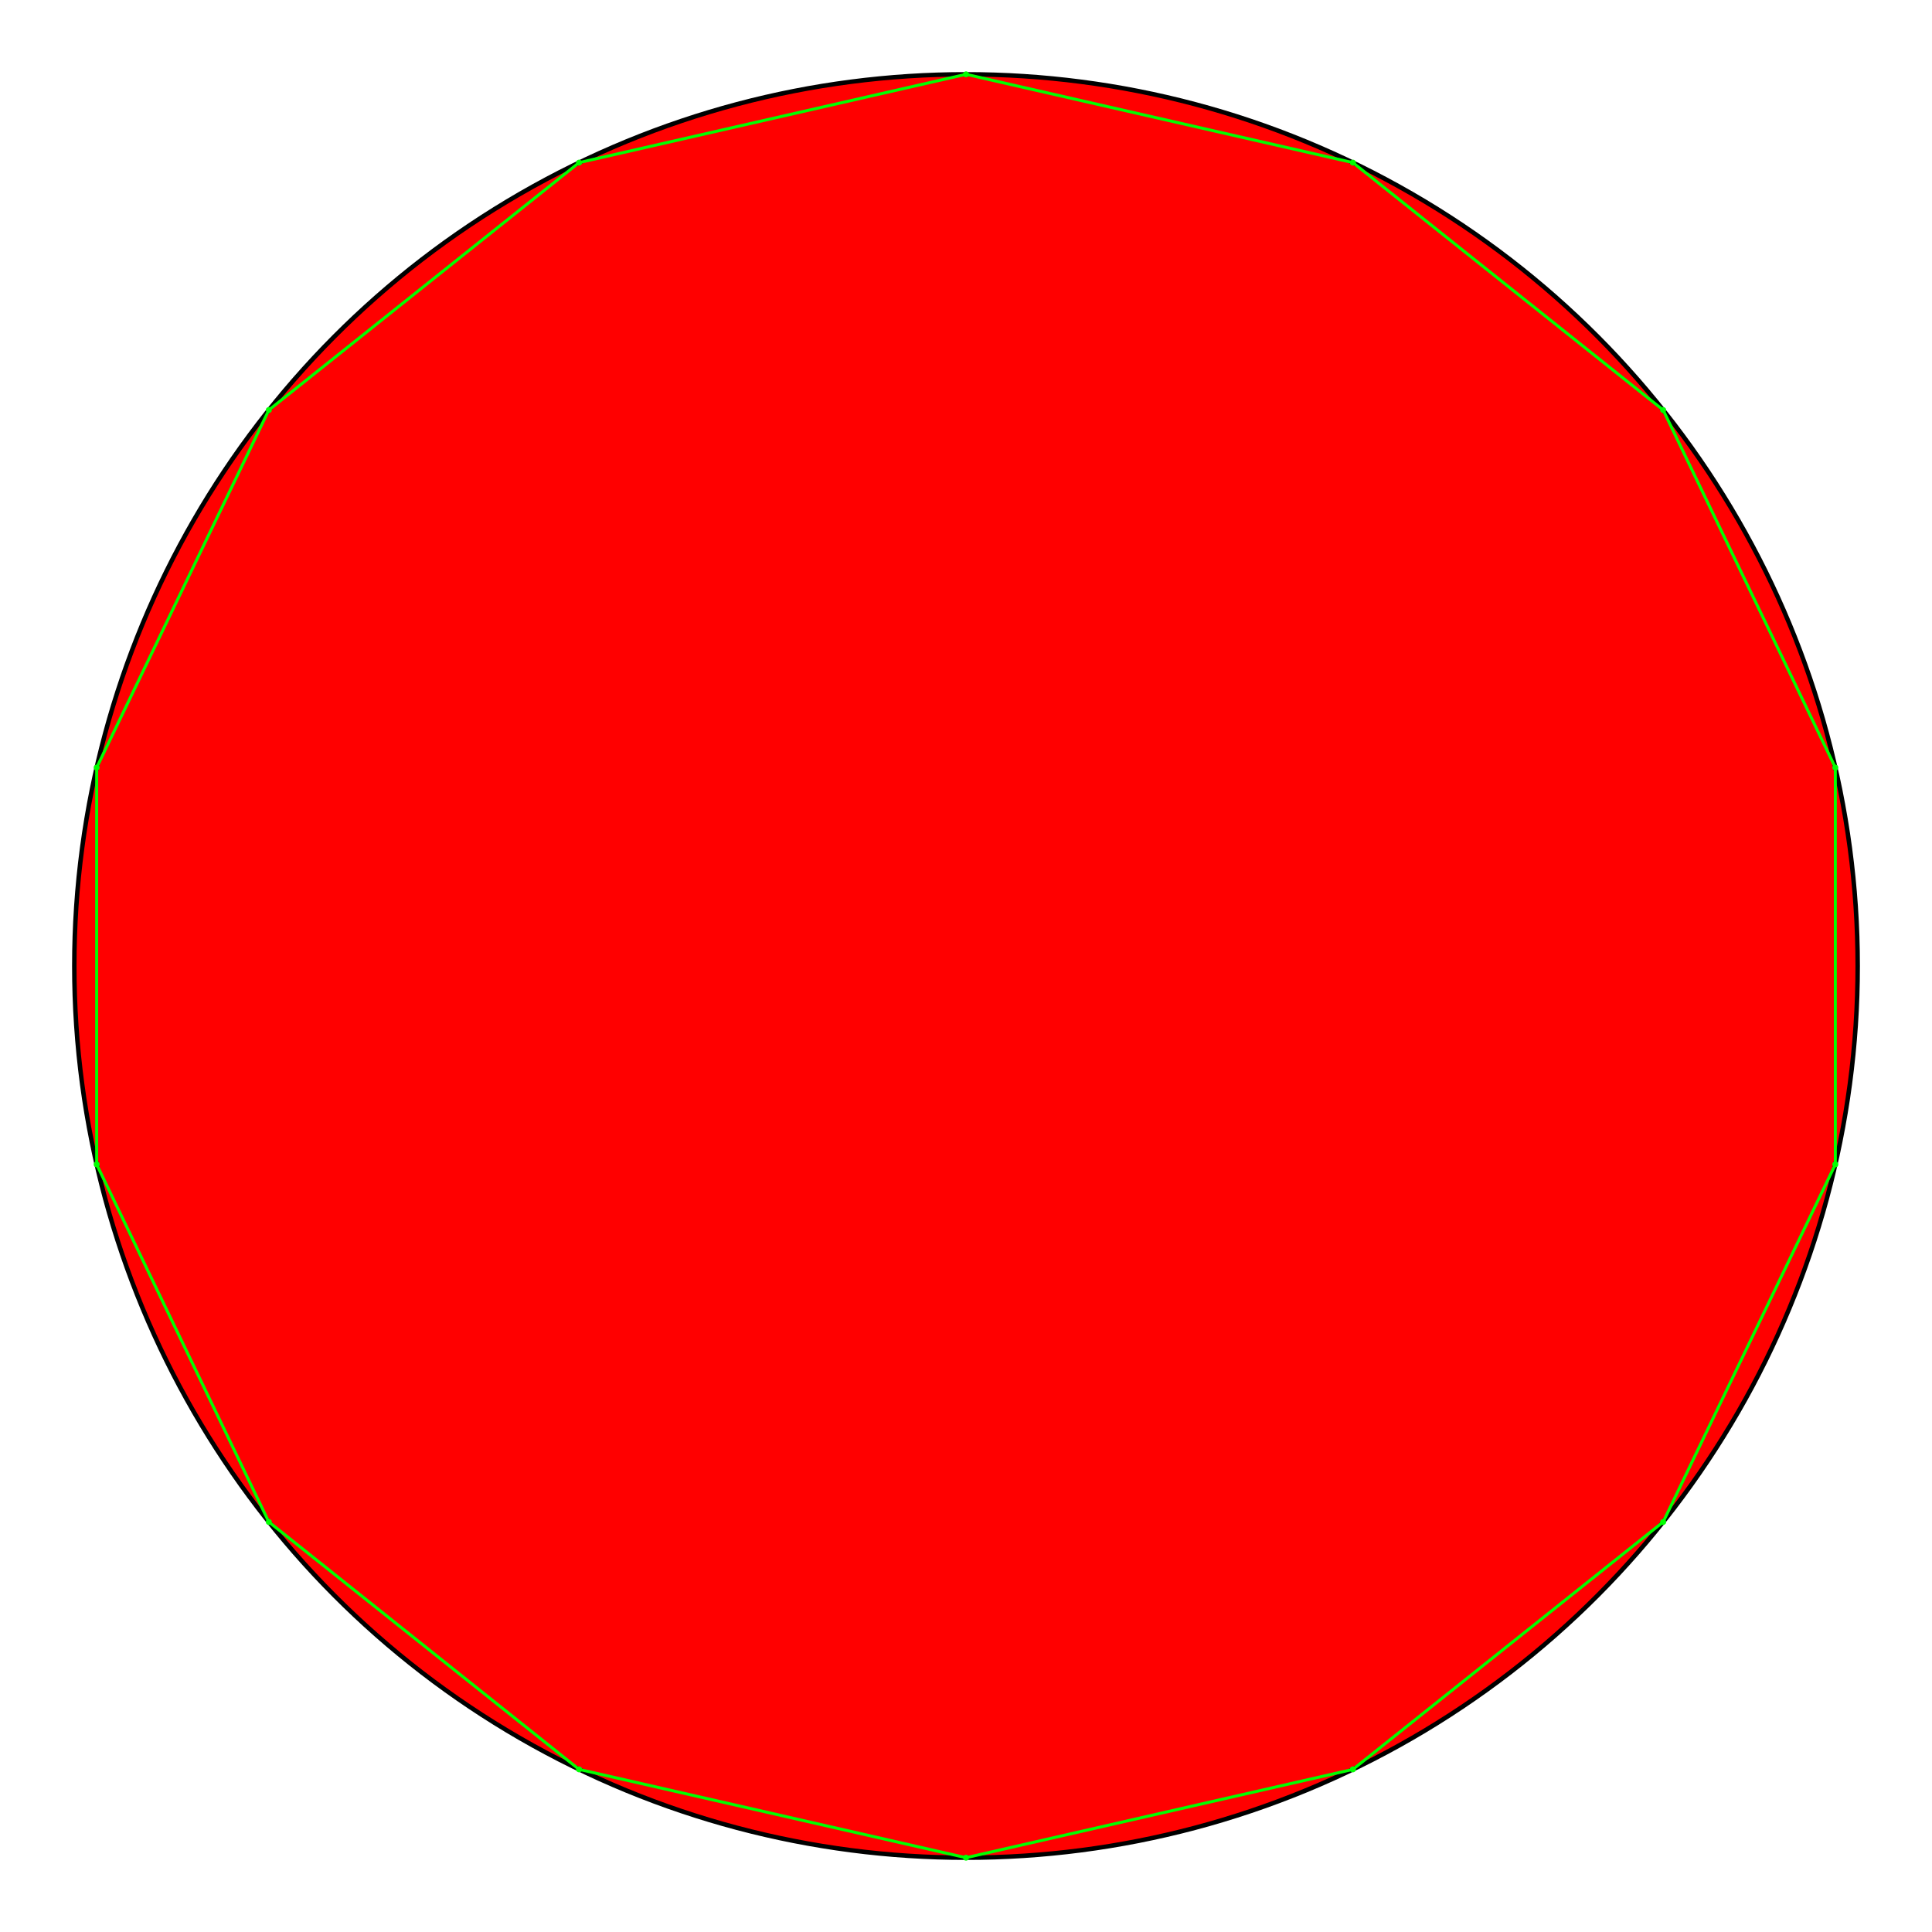 <svg height="1300" width="1300">
<circle cx= "650" cy="650" r="600" stroke="black" stroke-width="3" fill="red" />


<circle cx="910.33" cy="1190.581" r="2" fill="rgb(0,255,0)" />
<circle cx="1119.099" cy="1024.094" r="2" fill="rgb(0,255,0)" />
<circle cx="1234.957" cy="783.513" r="2" fill="rgb(0,255,0)" />
<circle cx="1234.957" cy="516.488" r="2" fill="rgb(0,255,0)" />
<circle cx="1119.1" cy="275.907" r="2" fill="rgb(0,255,0)" />
<circle cx="910.331" cy="109.419" r="2" fill="rgb(0,255,0)" />
<circle cx="650.002" cy="50" r="2" fill="rgb(0,255,0)" />
<circle cx="389.671" cy="109.418" r="2" fill="rgb(0,255,0)" />
<circle cx="180.902" cy="275.905" r="2" fill="rgb(0,255,0)" />
<circle cx="65.044" cy="516.485" r="2" fill="rgb(0,255,0)" />
<circle cx="65.043" cy="783.51" r="2" fill="rgb(0,255,0)" />
<circle cx="180.899" cy="1024.092" r="2" fill="rgb(0,255,0)" />
<circle cx="389.667" cy="1190.58" r="2" fill="rgb(0,255,0)" />
<circle cx="649.997" cy="1250" r="2" fill="rgb(0,255,0)" />


<line x1="910.33" y1="1190.581" x2="1119.099" y2="1024.094" style="stroke:rgb(0,255,0);stroke-width:2" />
<line x1="1119.099" y1="1024.094" x2="1234.957" y2="783.513" style="stroke:rgb(0,255,0);stroke-width:2" />
<line x1="1234.957" y1="783.513" x2="1234.957" y2="516.488" style="stroke:rgb(0,255,0);stroke-width:2" />
<line x1="1234.957" y1="516.488" x2="1119.1" y2="275.907" style="stroke:rgb(0,255,0);stroke-width:2" />
<line x1="1119.1" y1="275.907" x2="910.331" y2="109.419" style="stroke:rgb(0,255,0);stroke-width:2" />
<line x1="910.331" y1="109.419" x2="650.002" y2="50" style="stroke:rgb(0,255,0);stroke-width:2" />
<line x1="650.002" y1="50" x2="389.671" y2="109.418" style="stroke:rgb(0,255,0);stroke-width:2" />
<line x1="389.671" y1="109.418" x2="180.902" y2="275.905" style="stroke:rgb(0,255,0);stroke-width:2" />
<line x1="180.902" y1="275.905" x2="65.044" y2="516.485" style="stroke:rgb(0,255,0);stroke-width:2" />
<line x1="65.044" y1="516.485" x2="65.043" y2="783.51" style="stroke:rgb(0,255,0);stroke-width:2" />
<line x1="65.043" y1="783.51" x2="180.899" y2="1024.092" style="stroke:rgb(0,255,0);stroke-width:2" />
<line x1="180.899" y1="1024.092" x2="389.667" y2="1190.58" style="stroke:rgb(0,255,0);stroke-width:2" />
<line x1="389.667" y1="1190.58" x2="649.997" y2="1250" style="stroke:rgb(0,255,0);stroke-width:2" />
<line x1="910.33" y1="1190.581" x2="649.997" y2="1250" style="stroke:rgb(0,255,0);stroke-width:2" />

</svg>